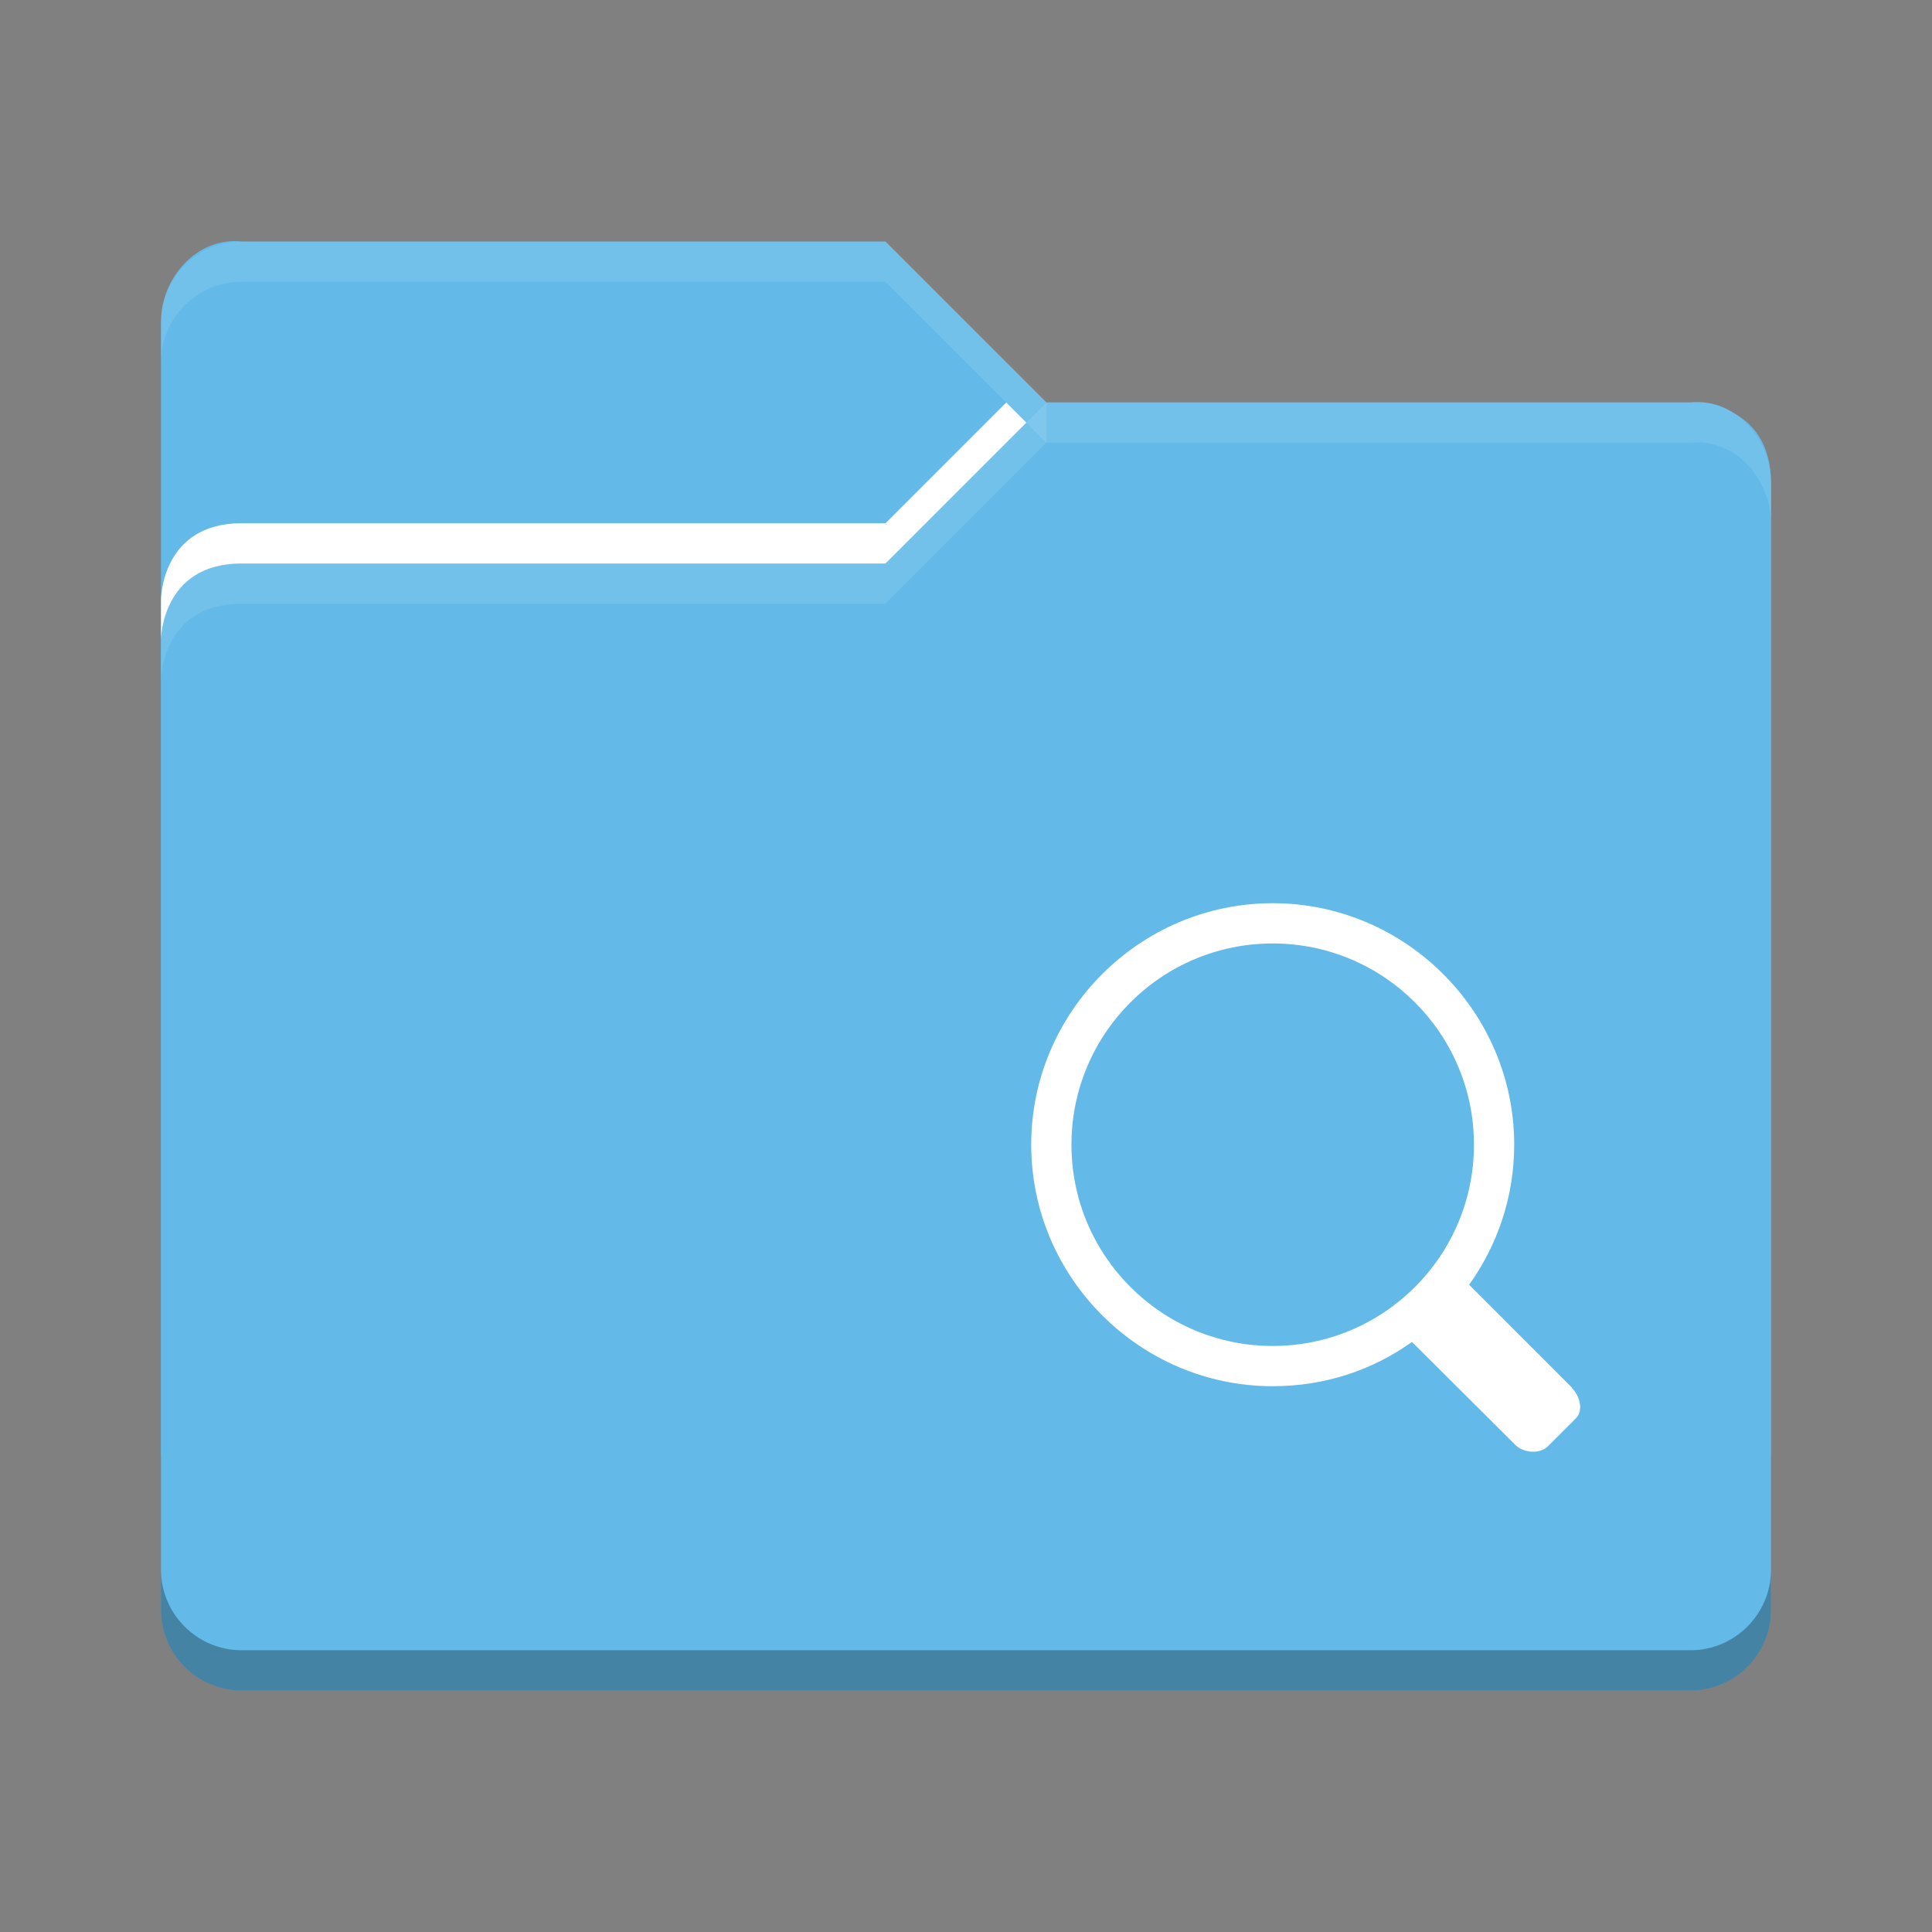 <svg xmlns="http://www.w3.org/2000/svg" id="svg2817" height="48" width="48" version="1"><rect width="100%" height="100%" fill="#808080" stroke="none"/><path d="M4 36V8c0-1.1.9-2.12 2-2h16l4 4h16.1s1.9 0 1.9 2v24c0 1.1-.9 2-2 2H6c-1.1 0-2-.9-2-2z" id="path4159" fill="#63bae9"/><path d="M44 40V12c0-1.1-.9-2.12-2-2H26l-4 4H6c-2 0-2 1.92-2 1.92V40c0 1.1.9 2 2 2h36c1.1 0 2-.9 2-2z" id="rect3454" fill="#63bae9"/><path d="M6 6c-1.1 0-2 .9-2 2v1c0-1.1.9-2 2-2h16l4 4v-1l-4-4z" id="path4298" opacity=".1" fill="#fff"/><path d="M26 10l-4 4H6c-2 0-2 1.9-2 1.9v1S4 15 6 15h16l4-4h16c1.1-.12 2 .9 2 2v-1c0-1.1-.9-2.12-2-2H26z" id="path4161" opacity=".1" fill="#fff"/><path d="M25 10l-3 3H6c-2 0-2 1.9-2 1.9v1S4 14 6 14h16l3.5-3.5z" id="path4518" fill="#fff"/><path d="M4 39v1c0 1.1.9 2 2 2h36c1.1 0 2-.9 2-2v-1c0 1.1-.9 2-2 2H6c-1.1 0-2-.9-2-2z" id="path4494-3" opacity=".3"/><path d="M39.06 34.48l-2.56-2.56c.7-.98 1.12-2.18 1.12-3.48 0-3.3-2.7-6-6-6s-6 2.7-6 6 2.7 6 6 6c1.3 0 2.48-.4 3.46-1.1l2.57 2.56c.2.2.6.23.8.04l.7-.7c.2-.2.1-.56-.1-.76zm-12.44-6.04c0-2.76 2.24-5 5-5s5 2.24 5 5-2.24 5-5 5-5-2.24-5-5z" id="path36" fill="#fff"/></svg>
